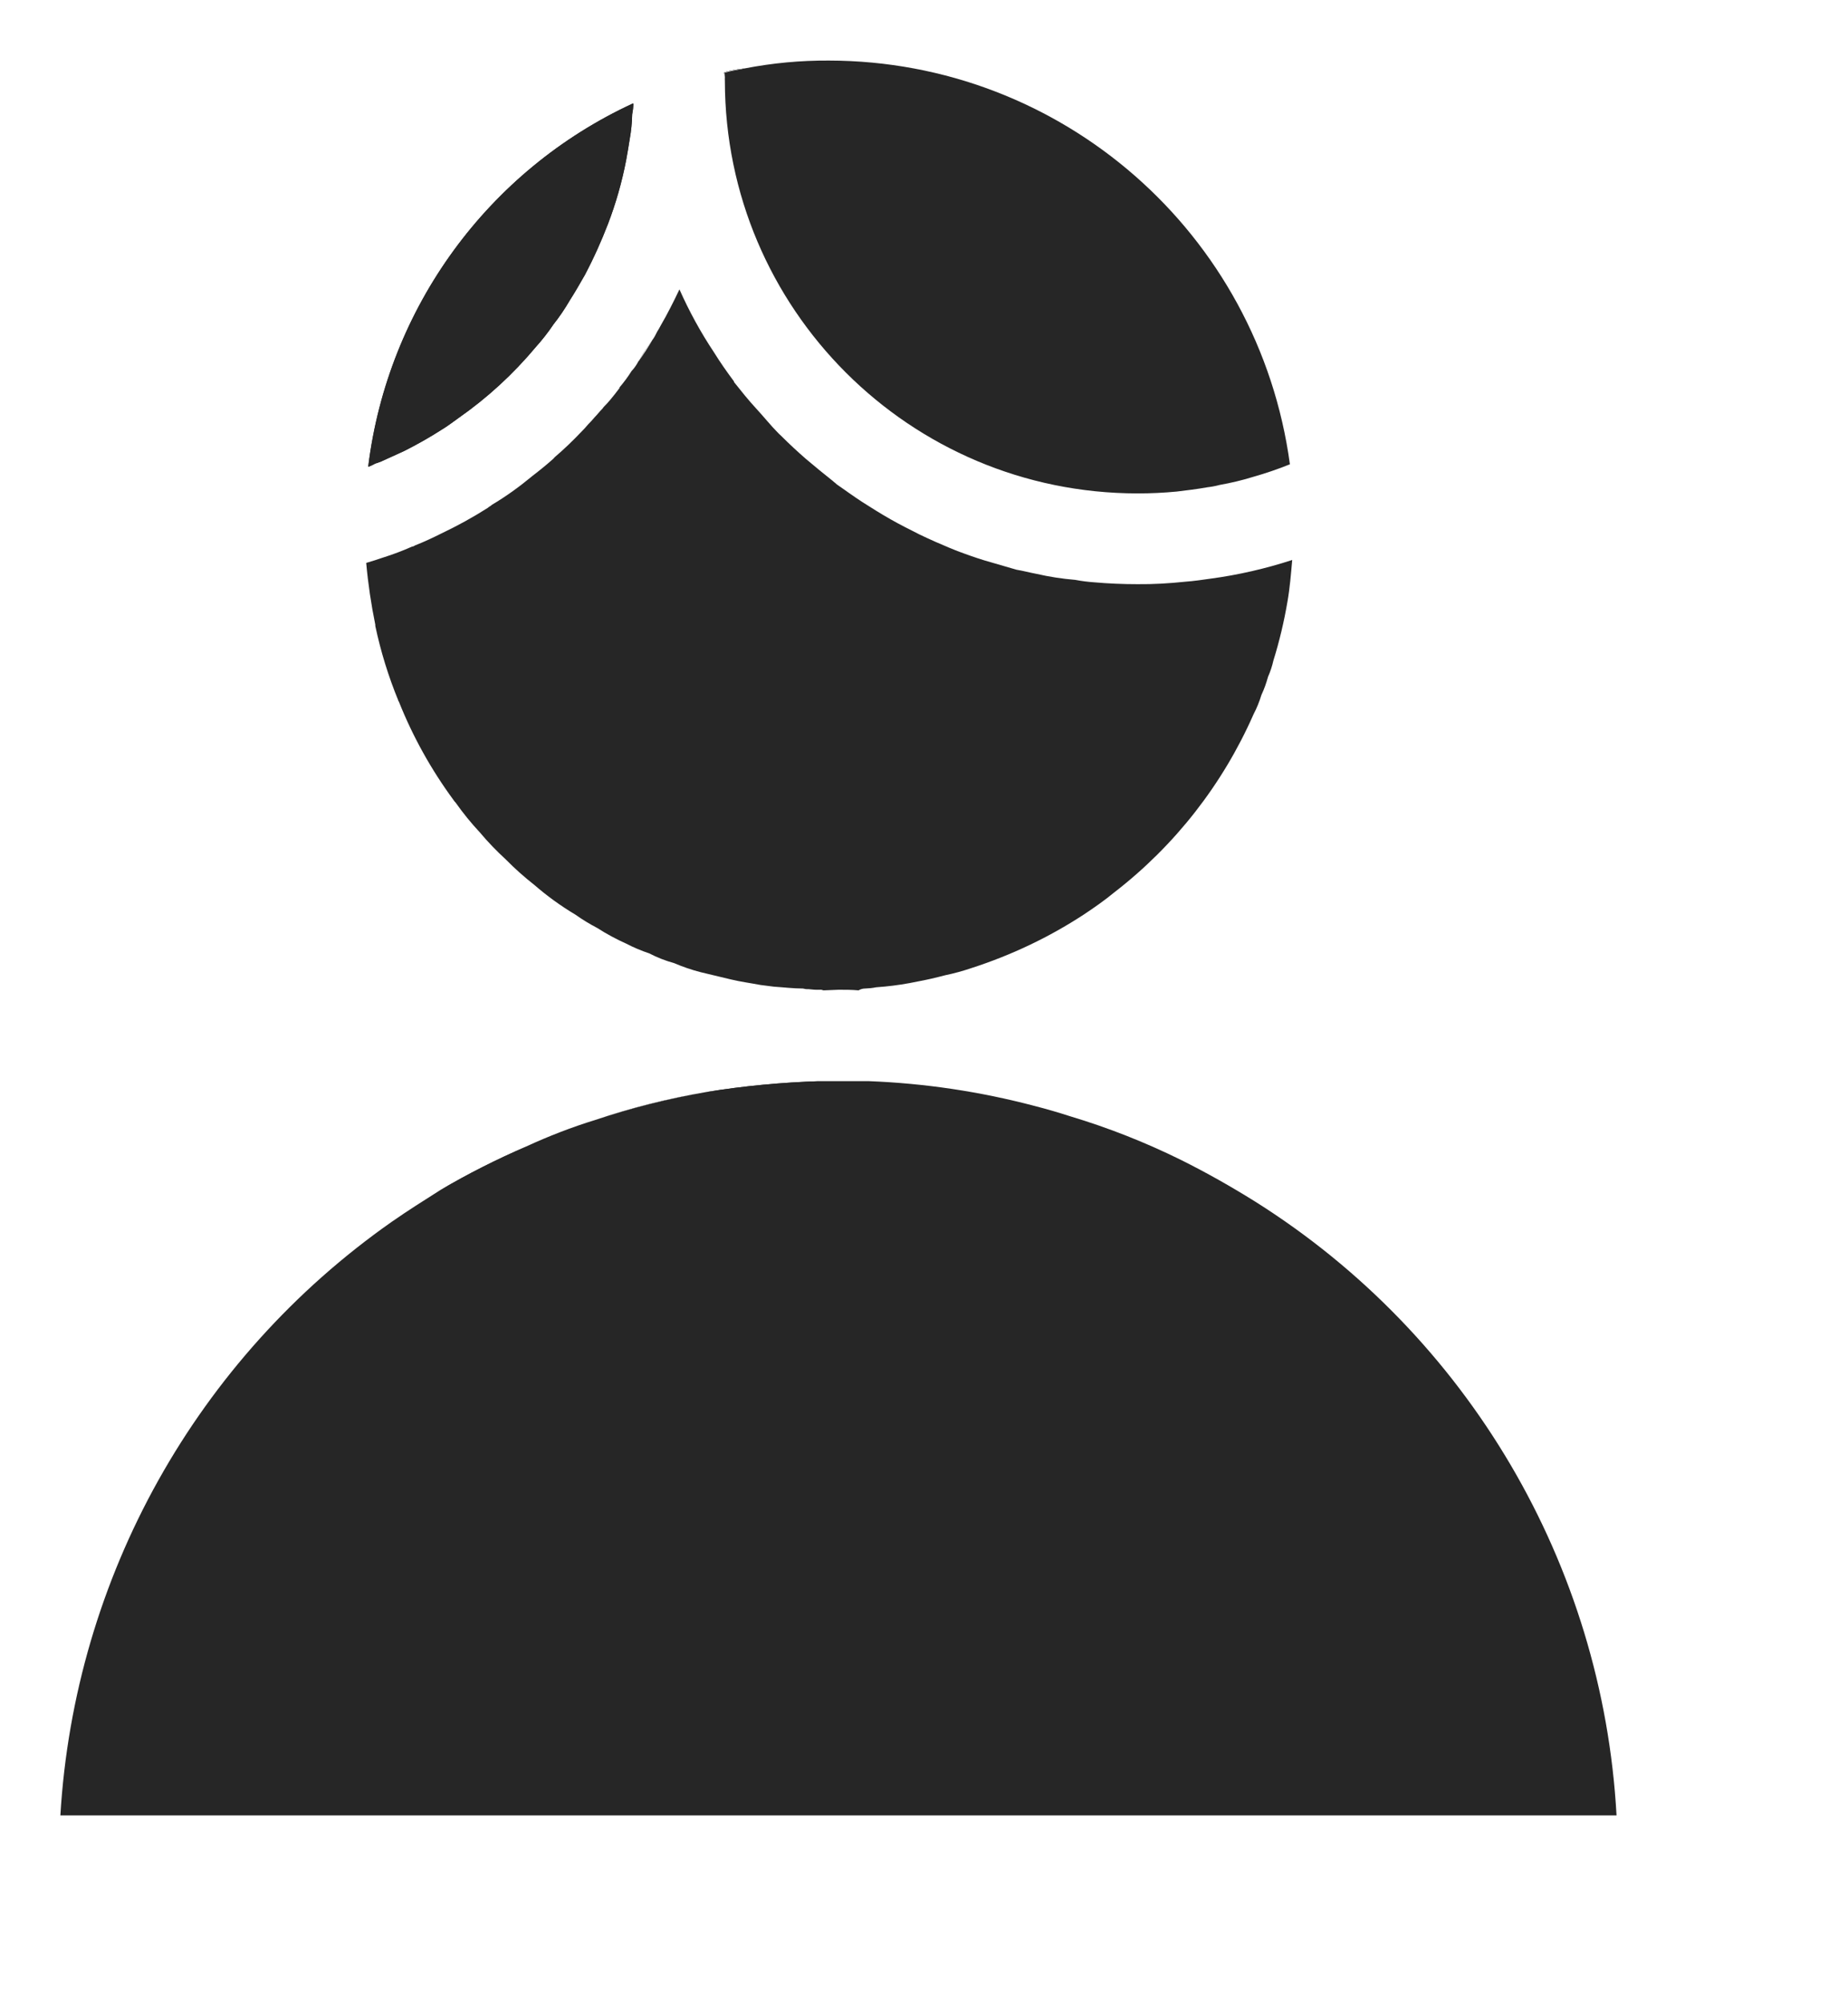 <?xml version="1.0" encoding="UTF-8"?>
<svg width="12px" height="13px" viewBox="0 0 12 13" version="1.1" xmlns="http://www.w3.org/2000/svg" xmlns:xlink="http://www.w3.org/1999/xlink">
    <title>Group 3</title>
    <defs>
        <filter color-interpolation-filters="auto" id="filter-1">
            <feColorMatrix in="SourceGraphic" type="matrix" values="0 0 0 0 0.584 0 0 0 0 0.62 0 0 0 0 0.678 0 0 0 1 0"></feColorMatrix>
        </filter>
    </defs>
    <g id="Desktop" stroke="none" stroke-width="1" fill="none" fill-rule="evenodd">
        <g id="Homepage-V.1" transform="translate(-209, -482)">
            <g id="Group-5" transform="translate(-85, 20)">
                <g id="Hero" transform="translate(0, 72)">
                    <g id="Estimate" transform="translate(250, 297)">
                        <g id="Group-3" transform="translate(31, 74)" filter="url(#filter-1)">
                            <g transform="translate(13.208, 19.261)">
                                <g id="Group_4732" transform="translate(0, 6.653)" fill="#262626" fill-rule="nonzero">
                                    <path d="M5.119,0.102 C4.87,0.11 4.622,0.133 4.376,0.173 C4.132,0.216 3.892,0.276 3.657,0.354 C3.504,0.401 3.355,0.459 3.209,0.526 C3.018,0.609 2.831,0.703 2.651,0.809 C2.545,0.876 2.439,0.943 2.337,1.014 C1.069,1.902 0.276,3.321 0.184,4.867 L10.289,4.867 C10.199,3.238 9.324,1.753 7.943,0.884 C7.786,0.786 7.625,0.695 7.46,0.613 C7.229,0.499 6.988,0.404 6.741,0.33 C6.667,0.306 6.588,0.283 6.51,0.263 C6.158,0.17 5.797,0.116 5.433,0.102 L5.119,0.102 Z" id="Path_2738"></path>
                                </g>
                                <g id="Group_4733" transform="translate(2.357, 7.046)" fill="#262626" fill-rule="nonzero">
                                    <path d="M0.853,0.134 C0.661,0.216 0.474,0.31 0.295,0.416 L0.853,0.134 Z" id="Path_2739"></path>
                                </g>
                                <g id="Group_4734" transform="translate(3.536, 6.653)" fill="#262626" fill-rule="nonzero">
                                    <path d="M0.841,0.173 C0.597,0.216 0.357,0.276 0.122,0.354 C0.356,0.274 0.597,0.214 0.841,0.173 Z" id="Path_2740"></path>
                                </g>
                                <g id="Group_4735" transform="translate(4.321, 6.26)" fill="#262626" fill-rule="nonzero">
                                    <path d="M0.797,0.495 C0.549,0.503 0.3,0.526 0.055,0.566 L0.797,0.495 Z" id="Path_2741"></path>
                                </g>
                                <g id="Group_4736" transform="translate(2.357, 6.653)">
                                    <path d="M0.853,0.526 C0.661,0.609 0.474,0.703 0.295,0.809 M2.762,0.102 C2.513,0.11 2.265,0.133 2.019,0.173 M1.3,0.354 C1.535,0.276 1.775,0.216 2.019,0.173 C1.775,0.214 1.535,0.274 1.3,0.354 L1.3,0.354 Z" id="Path_2742"></path>
                                </g>
                                <path d="M3.905,0.411 C3.904,0.434 3.901,0.458 3.897,0.481 C3.896,0.535 3.89,0.589 3.881,0.642 C3.873,0.689 3.865,0.737 3.857,0.78 C3.83,0.92 3.791,1.059 3.74,1.192 C3.696,1.305 3.647,1.415 3.59,1.522 C3.559,1.577 3.528,1.632 3.492,1.687 C3.46,1.742 3.425,1.795 3.386,1.844 C3.35,1.897 3.311,1.947 3.268,1.994 C3.124,2.167 2.957,2.32 2.773,2.449 C2.733,2.477 2.699,2.504 2.659,2.528 C2.581,2.578 2.499,2.624 2.416,2.666 L2.262,2.736 L2.227,2.748 C2.213,2.756 2.199,2.763 2.183,2.768 L2.183,2.764 C2.311,1.736 2.96,0.846 3.9,0.411 L3.905,0.411 Z" id="Path_2743" fill="#262626" fill-rule="nonzero"></path>
                                <path d="M4.494,0.21 L4.498,0.21 L4.498,0.265 C4.499,0.247 4.498,0.228 4.494,0.21 Z" id="Path_2744" fill="#262626" fill-rule="nonzero"></path>
                                <path d="M4.628,0.183 C4.585,0.191 4.541,0.198 4.498,0.21 L4.498,0.206 C4.541,0.195 4.584,0.187 4.628,0.183 Z" id="Path_2745" fill="#262626" fill-rule="nonzero"></path>
                                <path d="M4.494,0.21 C4.498,0.228 4.499,0.247 4.498,0.265 L4.498,0.21 L4.494,0.21 Z" id="Path_2746" fill="#FFFFFF" fill-rule="nonzero"></path>
                                <path d="M8.183,3.373 C8.175,3.463 8.168,3.553 8.152,3.644 C8.13,3.773 8.1,3.9 8.061,4.025 C8.053,4.061 8.041,4.097 8.026,4.131 C8.015,4.171 8.001,4.211 7.983,4.249 C7.97,4.292 7.953,4.334 7.932,4.374 C7.732,4.829 7.421,5.226 7.029,5.529 C6.966,5.581 6.899,5.628 6.828,5.675 C6.603,5.822 6.358,5.938 6.101,6.021 C6.045,6.04 5.987,6.056 5.929,6.068 L5.886,6.079 C5.823,6.095 5.76,6.107 5.697,6.119 C5.626,6.132 5.554,6.141 5.481,6.146 C5.458,6.151 5.434,6.153 5.41,6.154 C5.395,6.154 5.38,6.158 5.367,6.166 C5.324,6.162 5.281,6.162 5.238,6.162 L5.139,6.166 C5.132,6.163 5.124,6.161 5.115,6.162 C5.091,6.163 5.066,6.161 5.041,6.158 C5.029,6.159 5.017,6.157 5.006,6.154 C4.943,6.154 4.88,6.146 4.817,6.142 L4.731,6.131 C4.668,6.119 4.605,6.111 4.538,6.095 C4.471,6.079 4.409,6.064 4.342,6.048 C4.283,6.033 4.225,6.013 4.169,5.989 C4.114,5.974 4.06,5.953 4.008,5.926 C3.957,5.909 3.907,5.888 3.859,5.863 C3.794,5.834 3.731,5.8 3.67,5.761 C3.622,5.736 3.574,5.707 3.529,5.675 C3.435,5.619 3.345,5.554 3.262,5.482 C3.197,5.431 3.135,5.376 3.077,5.317 C3.017,5.262 2.96,5.203 2.908,5.141 C2.851,5.08 2.799,5.016 2.751,4.948 C2.745,4.942 2.74,4.936 2.735,4.928 C2.591,4.732 2.472,4.518 2.382,4.292 C2.378,4.288 2.378,4.288 2.378,4.284 C2.314,4.128 2.264,3.966 2.229,3.801 L2.229,3.793 C2.202,3.661 2.182,3.527 2.17,3.392 C2.209,3.381 2.244,3.369 2.28,3.357 C2.344,3.337 2.407,3.313 2.468,3.286 C2.476,3.286 2.48,3.282 2.488,3.278 C2.547,3.255 2.606,3.227 2.66,3.2 C2.763,3.151 2.863,3.096 2.959,3.035 C2.967,3.027 2.979,3.023 2.986,3.015 C3.079,2.96 3.167,2.896 3.25,2.827 C3.297,2.791 3.34,2.756 3.384,2.717 L3.395,2.705 C3.456,2.653 3.513,2.598 3.568,2.54 C3.583,2.525 3.598,2.509 3.611,2.493 C3.626,2.478 3.641,2.462 3.654,2.446 C3.67,2.43 3.685,2.41 3.701,2.394 C3.705,2.391 3.709,2.383 3.713,2.379 C3.728,2.364 3.743,2.348 3.756,2.332 C3.776,2.308 3.795,2.284 3.815,2.257 L3.815,2.253 C3.843,2.22 3.87,2.184 3.893,2.147 C3.909,2.13 3.922,2.112 3.933,2.092 C3.936,2.088 3.936,2.084 3.941,2.08 C3.972,2.037 3.999,1.994 4.027,1.947 C4.04,1.93 4.05,1.911 4.059,1.892 C4.067,1.879 4.075,1.866 4.082,1.852 C4.125,1.778 4.165,1.699 4.204,1.617 C4.267,1.759 4.342,1.896 4.428,2.025 C4.467,2.088 4.511,2.151 4.558,2.214 L4.558,2.218 C4.605,2.277 4.652,2.336 4.703,2.391 C4.754,2.446 4.797,2.501 4.848,2.552 L4.868,2.571 C4.919,2.622 4.97,2.669 5.025,2.717 C5.08,2.764 5.143,2.815 5.202,2.862 C5.21,2.87 5.218,2.874 5.225,2.882 C5.281,2.921 5.335,2.96 5.39,2.996 C5.445,3.031 5.513,3.074 5.575,3.109 C5.638,3.145 5.701,3.176 5.764,3.208 C5.795,3.223 5.83,3.239 5.866,3.255 C5.929,3.282 5.991,3.31 6.058,3.333 C6.113,3.353 6.172,3.373 6.227,3.388 L6.392,3.436 C6.435,3.443 6.479,3.455 6.522,3.463 C6.605,3.482 6.689,3.495 6.774,3.502 C6.815,3.51 6.857,3.515 6.899,3.518 C6.989,3.526 7.084,3.53 7.178,3.53 C7.282,3.531 7.385,3.525 7.488,3.514 C7.544,3.51 7.598,3.502 7.654,3.494 C7.833,3.47 8.011,3.429 8.183,3.373 L8.183,3.373 Z" id="Path_2747" fill="#262626" fill-rule="nonzero"></path>
                                <path d="M4.027,1.947 C3.999,1.994 3.972,2.037 3.94,2.08 C3.952,2.061 3.967,2.037 3.98,2.013 C3.997,1.992 4.012,1.97 4.027,1.947 Z" id="Path_2748" fill="#262626" fill-rule="nonzero"></path>
                                <path d="M2.184,2.764 L2.184,2.768 C2.199,2.763 2.214,2.756 2.228,2.748 C2.214,2.756 2.199,2.761 2.184,2.764 L2.184,2.764 Z" id="Path_2749-path"></path>
                                <path d="M3.901,0.411 L3.905,0.411 C3.905,0.434 3.902,0.458 3.897,0.481 C3.896,0.535 3.891,0.589 3.881,0.642 C3.874,0.689 3.866,0.737 3.858,0.78 C3.831,0.92 3.791,1.059 3.74,1.192 C3.697,1.305 3.647,1.415 3.591,1.522 C3.559,1.577 3.528,1.632 3.493,1.687 C3.461,1.742 3.425,1.795 3.386,1.844 C3.351,1.897 3.311,1.947 3.269,1.994 C3.124,2.167 2.957,2.32 2.773,2.449 C2.734,2.477 2.699,2.504 2.659,2.528 C2.581,2.578 2.5,2.624 2.416,2.666 L2.262,2.736 L2.227,2.748 C2.213,2.756 2.199,2.763 2.184,2.768 L2.184,2.764 C2.312,1.736 2.961,0.846 3.901,0.411 Z" id="Path_2750" fill="#262626" fill-rule="nonzero"></path>
                                <path d="M8.168,2.752 C8.089,2.784 8.009,2.811 7.928,2.834 C7.857,2.856 7.785,2.873 7.712,2.886 C7.686,2.893 7.66,2.898 7.633,2.901 C7.566,2.913 7.5,2.921 7.433,2.929 C7.35,2.937 7.264,2.941 7.178,2.941 C5.699,2.94 4.501,1.743 4.499,0.265 L4.499,0.21 C4.541,0.198 4.585,0.191 4.628,0.183 C4.808,0.148 4.991,0.131 5.174,0.132 C6.687,0.134 7.965,1.253 8.168,2.752 L8.168,2.752 Z" id="Path_2751" fill="#262626" fill-rule="nonzero"></path>
                                <path d="M4.494,0.21 L4.498,0.21 L4.498,0.265 C4.499,0.247 4.498,0.228 4.494,0.21 Z" id="Path_2752" fill="#262626" fill-rule="nonzero"></path>
                                <path d="M4.628,0.183 C4.585,0.191 4.541,0.198 4.498,0.21 L4.498,0.206 C4.541,0.195 4.584,0.187 4.628,0.183 Z" id="Path_2753" fill="#262626" fill-rule="nonzero"></path>
                                <path d="M3.98,2.013 C3.968,2.037 3.952,2.061 3.94,2.08 C3.972,2.037 3.999,1.994 4.027,1.947 C4.012,1.97 3.997,1.992 3.98,2.013 L3.98,2.013 Z" id="Path_2754-path" fill="#FFFFFF" fill-rule="nonzero"></path>
                                <path d="M4.498,0.206 L4.498,0.21 C4.541,0.198 4.585,0.191 4.628,0.183 C4.584,0.187 4.541,0.195 4.498,0.206 Z" id="Path_2754-path" fill="#FFFFFF" fill-rule="nonzero"></path>
                            </g>
                        </g>
                    </g>
                </g>
            </g>
        </g>
    </g>
</svg>